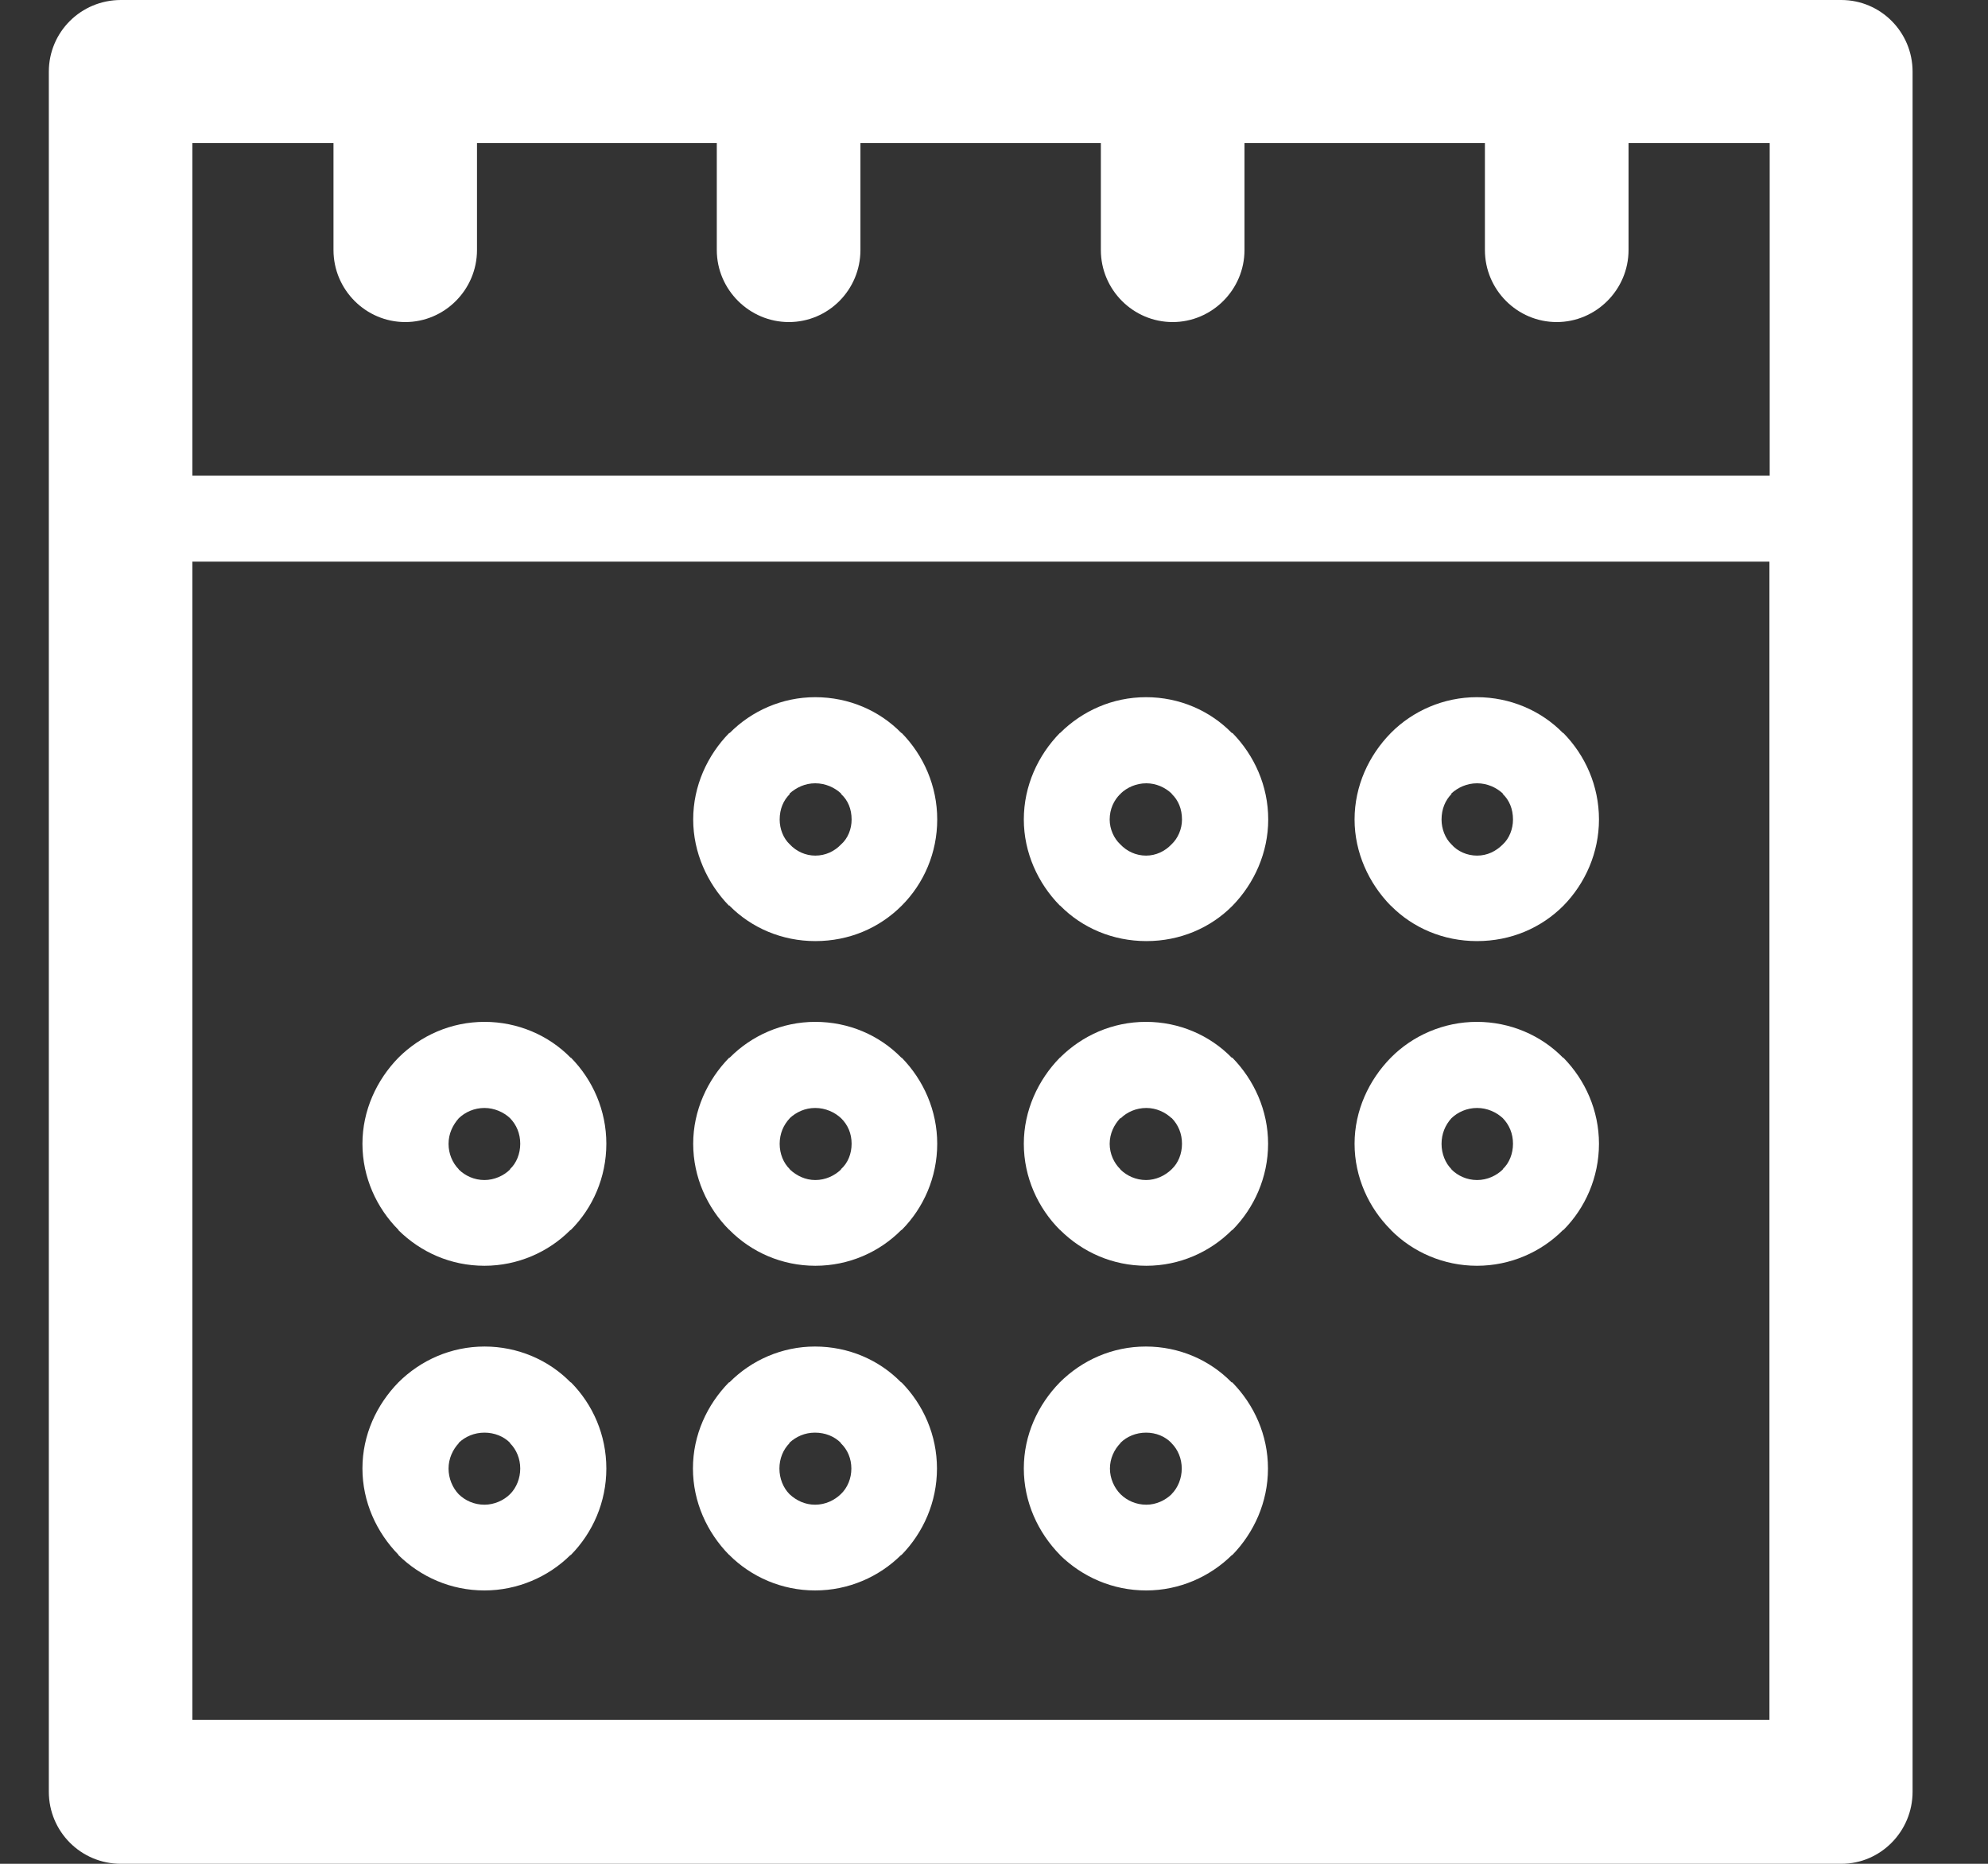 <svg width="16" height="15" viewBox="0 0 16 15" xmlns="http://www.w3.org/2000/svg"><rect x="0" y="0" width="16" height="15" fill="#333333" stroke="none"/><path d="M5.872 7.29c.176.178.422.284.69.284.273 0 .516-.106.695-.285.18-.18.286-.427.286-.694 0-.27-.11-.516-.286-.696h-.003c-.176-.18-.422-.288-.693-.288-.266 0-.512.11-.688.288h-.004c-.176.18-.29.426-.29.696 0 .267.114.514.287.693h.007zm.483-.9v-.004c.054-.048.124-.082.206-.082.083 0 .156.034.208.082v.004c.055.05.085.12.085.206 0 .076-.03.152-.085.2-.052.055-.125.09-.207.09-.08 0-.154-.035-.205-.09-.052-.048-.082-.124-.082-.2 0-.085.03-.155.082-.206zM5.872 9.9c.176.178.422.287.69.287.27 0 .516-.11.692-.288h.003c.176-.177.286-.424.286-.694 0-.267-.11-.513-.286-.693h-.003c-.176-.18-.422-.288-.693-.288-.266 0-.512.11-.688.288h-.004c-.176.18-.29.426-.29.693 0 .27.114.517.29.693h.004zm.483-.9c.054-.05.124-.083.206-.083.083 0 .156.034.208.082.055.054.085.124.085.206 0 .08-.03.155-.085.204v.003c-.052.05-.125.085-.207.085-.08 0-.15-.034-.205-.085V9.41c-.052-.05-.082-.125-.082-.204 0-.082.03-.152.082-.207zm4.84-1.71c.176.178.422.284.692.284.274 0 .517-.106.696-.285.176-.18.286-.427.286-.694 0-.27-.11-.516-.287-.696h-.003c-.176-.18-.425-.288-.693-.288-.267 0-.516.11-.692.288-.177.18-.292.426-.292.696 0 .267.115.514.29.693h.002zm.486-.9v-.004c.052-.048.125-.082.207-.082.082 0 .155.034.207.082v.004c.052.05.082.12.082.206 0 .076-.03.152-.082.2-.055.055-.125.09-.207.09-.082 0-.158-.035-.206-.09-.05-.048-.08-.124-.08-.2 0-.085.03-.155.08-.206zm-3.147.9c.176.178.422.284.693.284.27 0 .516-.106.693-.285.175-.18.287-.427.287-.694 0-.27-.112-.516-.288-.696h-.005c-.176-.18-.422-.288-.69-.288-.27 0-.513.11-.692.288H8.53c-.176.18-.29.426-.29.696 0 .267.114.514.29.693h.003zm.486-.9v-.004c.05-.048.124-.082.206-.082.08 0 .152.034.203.082l.002.004c.052.05.082.12.082.206 0 .076-.033.152-.085.2-.052.055-.125.09-.204.09-.082 0-.155-.035-.207-.09-.052-.048-.086-.124-.086-.2 0-.085.034-.155.085-.206zM5.87 12.515c.176.176.422.285.69.285.27 0 .516-.11.692-.285h.003c.176-.18.286-.426.286-.696 0-.27-.11-.515-.286-.694h-.003c-.176-.18-.422-.288-.693-.288-.266 0-.512.11-.688.288h-.004c-.176.18-.29.423-.29.693 0 .27.114.515.29.695h.004zm.483-.9v-.003c.054-.05.124-.082.206-.082.083 0 .156.03.208.082v.003c.055.052.085.125.085.204 0 .078-.03.154-.085.206-.052.05-.125.085-.207.085-.08 0-.15-.033-.205-.084-.052-.052-.082-.128-.082-.207 0-.08.03-.153.082-.205zM14.82 0H.973c-.322 0-.58.258-.58.577V14.42c0 .32.258.58.58.58H14.82c.315 0 .573-.26.573-.58V.577c0-.32-.258-.577-.574-.577zM1.547 4.52h12.694v9.322H1.548v-9.32zm12.694-.692H1.548V1.152h1.136v.86c0 .32.26.58.578.58.316 0 .577-.26.577-.58v-.86h1.93v.86c0 .32.263.58.58.58.318 0 .576-.26.576-.58v-.86H8.86v.86c0 .32.26.58.578.58.316 0 .578-.26.578-.58v-.86h1.935v.86c0 .32.26.58.578.58.316 0 .578-.26.578-.58v-.86h1.136v2.676zm-5.71 8.687c.18.176.423.285.694.285.267 0 .513-.11.69-.285h.003c.175-.18.287-.426.287-.696 0-.27-.112-.515-.288-.694h-.005c-.176-.18-.422-.288-.69-.288-.27 0-.513.11-.692.288H8.53c-.176.18-.29.423-.29.693 0 .27.114.515.29.695h.003zm.487-.9v-.003c.05-.05.124-.082.206-.082.08 0 .152.03.203.082l.002.003c.052.052.082.125.082.204 0 .078-.03.154-.082.206H9.43c-.052.05-.125.085-.204.085-.082 0-.155-.033-.207-.084-.052-.052-.086-.128-.086-.207 0-.08.034-.153.085-.205zM3.206 9.9c.18.178.422.287.693.287.267 0 .516-.11.692-.288h.003c.177-.177.286-.424.286-.694 0-.267-.108-.513-.285-.693h-.003c-.176-.18-.425-.288-.692-.288-.27 0-.514.11-.693.288-.176.18-.29.426-.29.693 0 .27.114.517.29.693zm.486-.9c.052-.05.125-.083.207-.083.08 0 .155.034.206.082.052.054.082.124.082.206 0 .08-.03.155-.082.204v.003c-.05.05-.127.085-.206.085-.082 0-.155-.034-.207-.085V9.41c-.05-.05-.082-.125-.082-.204 0-.082.034-.152.083-.207zm-.486 3.515c.18.176.422.285.693.285.267 0 .516-.11.692-.285h.003c.177-.18.286-.426.286-.696 0-.27-.108-.515-.285-.694h-.003c-.176-.18-.425-.288-.692-.288-.27 0-.514.11-.693.288-.176.18-.29.423-.29.693 0 .27.114.515.29.695zm.486-.9v-.003c.052-.05.125-.082.207-.082.08 0 .155.03.206.082v.003c.052.052.082.125.082.204 0 .078-.03.154-.082.206-.05.05-.127.085-.206.085-.082 0-.155-.033-.207-.084-.05-.052-.082-.128-.082-.207 0-.08.034-.153.083-.205zM8.533 9.9c.18.178.422.287.693.287.267 0 .513-.11.69-.288h.003c.175-.177.287-.424.287-.694 0-.267-.112-.513-.288-.693h-.005c-.176-.18-.422-.288-.69-.288-.27 0-.513.11-.692.288H8.53c-.176.18-.29.426-.29.693 0 .27.114.517.29.693h.003zM9.02 9c.05-.05.124-.083.206-.083.08 0 .152.034.203.082h.002c.052.054.082.124.082.206 0 .08-.03.155-.082.204l-.003.003c-.052.05-.125.085-.204.085-.082 0-.155-.034-.207-.085V9.41c-.052-.05-.086-.125-.086-.204 0-.082.034-.152.085-.207zm2.175.9c.176.178.425.287.692.287.268 0 .517-.11.693-.288h.003c.176-.177.286-.424.286-.694 0-.267-.11-.513-.287-.693h-.003c-.176-.18-.425-.288-.693-.288-.267 0-.516.11-.692.288-.177.18-.292.426-.292.693 0 .27.115.517.292.693zm.486-.9c.052-.05.125-.083.207-.083.082 0 .155.034.207.082.052.054.082.124.082.206 0 .08-.03.155-.082.204v.003c-.052.05-.125.085-.207.085-.082 0-.155-.034-.206-.085V9.41c-.05-.05-.08-.125-.08-.204 0-.082.03-.152.08-.207z" fill="#FFF" fill-rule="evenodd"/></svg>